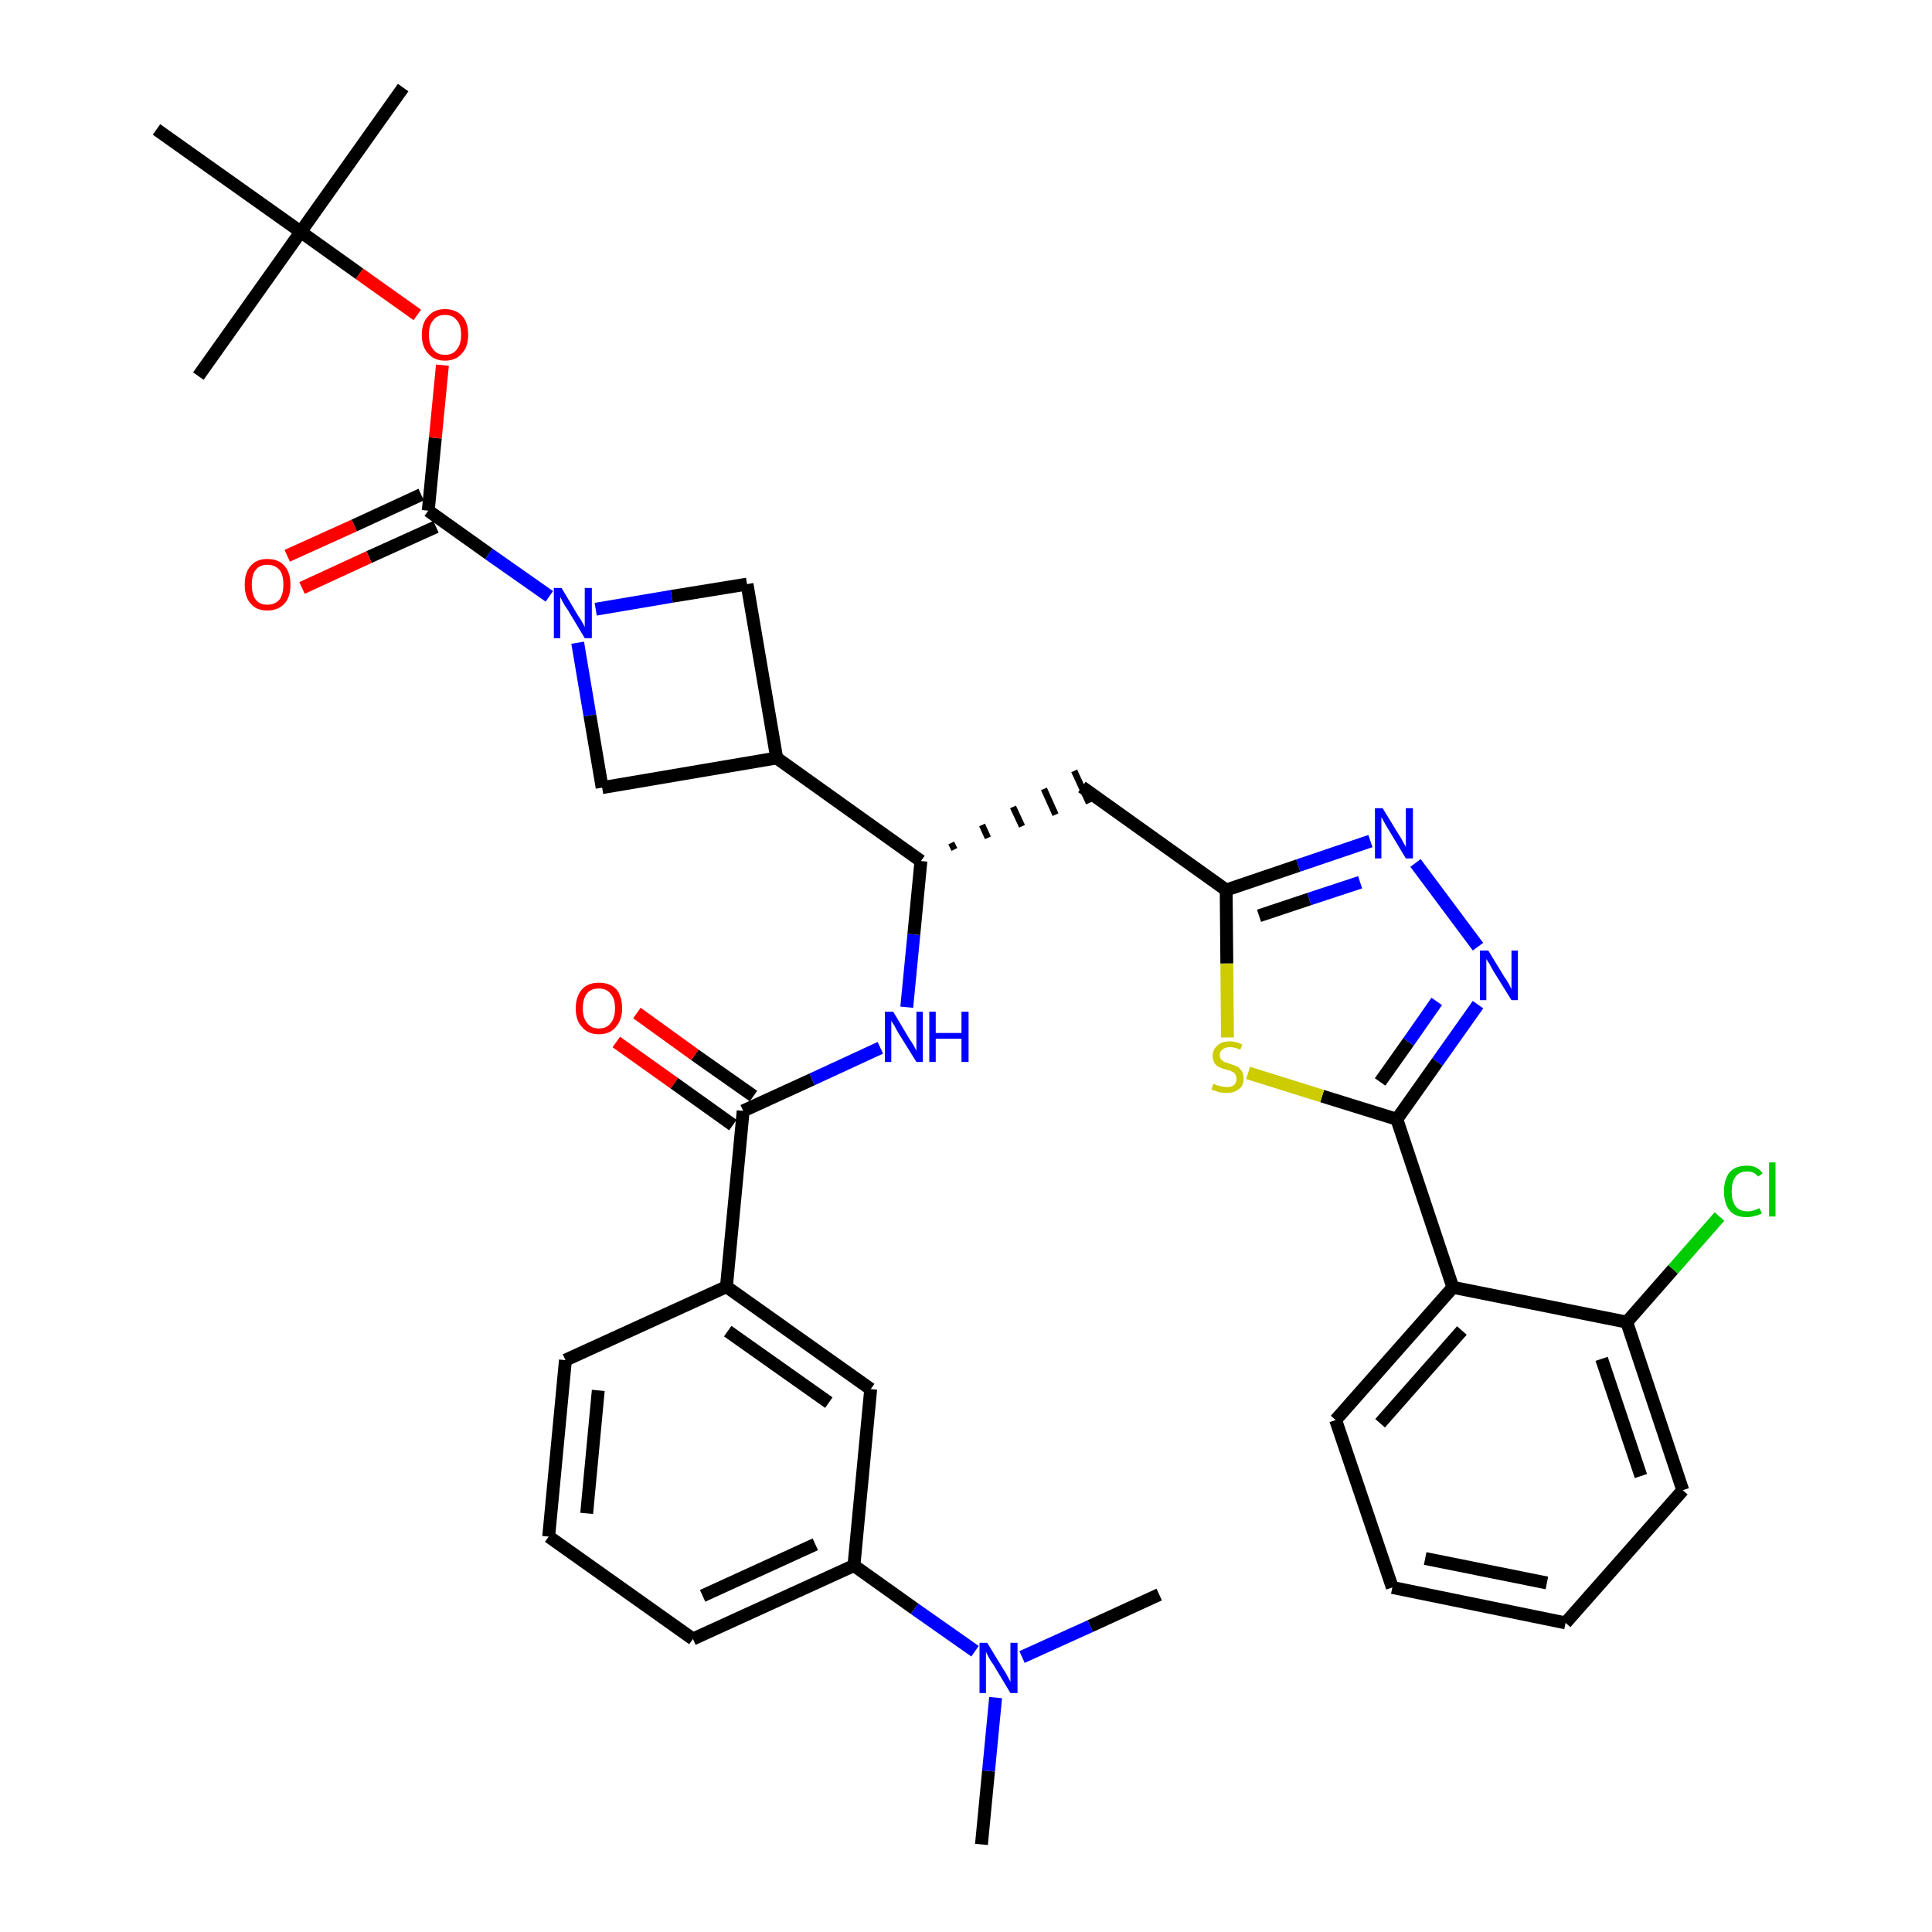 <?xml version='1.0' encoding='iso-8859-1'?>
<svg version='1.1' baseProfile='full'
              xmlns='http://www.w3.org/2000/svg'
                      xmlns:rdkit='http://www.rdkit.org/xml'
                      xmlns:xlink='http://www.w3.org/1999/xlink'
                  xml:space='preserve'
width='300px' height='300px' viewBox='0 0 300 300'>
<!-- END OF HEADER -->
<path class='bond-0 atom-0 atom-1' d='M 152.4,286.4 L 153.5,275.0' style='fill:none;fill-rule:evenodd;stroke:#000000;stroke-width:2.0px;stroke-linecap:butt;stroke-linejoin:miter;stroke-opacity:1' />
<path class='bond-0 atom-0 atom-1' d='M 153.5,275.0 L 154.6,263.6' style='fill:none;fill-rule:evenodd;stroke:#0000FF;stroke-width:2.0px;stroke-linecap:butt;stroke-linejoin:miter;stroke-opacity:1' />
<path class='bond-1 atom-1 atom-2' d='M 158.7,257.3 L 169.3,252.5' style='fill:none;fill-rule:evenodd;stroke:#0000FF;stroke-width:2.0px;stroke-linecap:butt;stroke-linejoin:miter;stroke-opacity:1' />
<path class='bond-1 atom-1 atom-2' d='M 169.3,252.5 L 180.0,247.6' style='fill:none;fill-rule:evenodd;stroke:#000000;stroke-width:2.0px;stroke-linecap:butt;stroke-linejoin:miter;stroke-opacity:1' />
<path class='bond-2 atom-1 atom-3' d='M 151.4,256.4 L 142.0,249.8' style='fill:none;fill-rule:evenodd;stroke:#0000FF;stroke-width:2.0px;stroke-linecap:butt;stroke-linejoin:miter;stroke-opacity:1' />
<path class='bond-2 atom-1 atom-3' d='M 142.0,249.8 L 132.6,243.1' style='fill:none;fill-rule:evenodd;stroke:#000000;stroke-width:2.0px;stroke-linecap:butt;stroke-linejoin:miter;stroke-opacity:1' />
<path class='bond-3 atom-3 atom-4' d='M 132.6,243.1 L 107.6,254.5' style='fill:none;fill-rule:evenodd;stroke:#000000;stroke-width:2.0px;stroke-linecap:butt;stroke-linejoin:miter;stroke-opacity:1' />
<path class='bond-3 atom-3 atom-4' d='M 126.6,239.8 L 109.1,247.8' style='fill:none;fill-rule:evenodd;stroke:#000000;stroke-width:2.0px;stroke-linecap:butt;stroke-linejoin:miter;stroke-opacity:1' />
<path class='bond-36 atom-36 atom-3' d='M 135.2,215.7 L 132.6,243.1' style='fill:none;fill-rule:evenodd;stroke:#000000;stroke-width:2.0px;stroke-linecap:butt;stroke-linejoin:miter;stroke-opacity:1' />
<path class='bond-4 atom-4 atom-5' d='M 107.6,254.5 L 85.2,238.6' style='fill:none;fill-rule:evenodd;stroke:#000000;stroke-width:2.0px;stroke-linecap:butt;stroke-linejoin:miter;stroke-opacity:1' />
<path class='bond-5 atom-5 atom-6' d='M 85.2,238.6 L 87.8,211.2' style='fill:none;fill-rule:evenodd;stroke:#000000;stroke-width:2.0px;stroke-linecap:butt;stroke-linejoin:miter;stroke-opacity:1' />
<path class='bond-5 atom-5 atom-6' d='M 91.1,235.0 L 92.9,215.9' style='fill:none;fill-rule:evenodd;stroke:#000000;stroke-width:2.0px;stroke-linecap:butt;stroke-linejoin:miter;stroke-opacity:1' />
<path class='bond-6 atom-6 atom-7' d='M 87.8,211.2 L 112.8,199.8' style='fill:none;fill-rule:evenodd;stroke:#000000;stroke-width:2.0px;stroke-linecap:butt;stroke-linejoin:miter;stroke-opacity:1' />
<path class='bond-7 atom-7 atom-8' d='M 112.8,199.8 L 115.4,172.5' style='fill:none;fill-rule:evenodd;stroke:#000000;stroke-width:2.0px;stroke-linecap:butt;stroke-linejoin:miter;stroke-opacity:1' />
<path class='bond-35 atom-7 atom-36' d='M 112.8,199.8 L 135.2,215.7' style='fill:none;fill-rule:evenodd;stroke:#000000;stroke-width:2.0px;stroke-linecap:butt;stroke-linejoin:miter;stroke-opacity:1' />
<path class='bond-35 atom-7 atom-36' d='M 113.0,206.7 L 128.7,217.8' style='fill:none;fill-rule:evenodd;stroke:#000000;stroke-width:2.0px;stroke-linecap:butt;stroke-linejoin:miter;stroke-opacity:1' />
<path class='bond-8 atom-8 atom-9' d='M 117.0,170.2 L 107.9,163.8' style='fill:none;fill-rule:evenodd;stroke:#000000;stroke-width:2.0px;stroke-linecap:butt;stroke-linejoin:miter;stroke-opacity:1' />
<path class='bond-8 atom-8 atom-9' d='M 107.9,163.8 L 98.9,157.3' style='fill:none;fill-rule:evenodd;stroke:#FF0000;stroke-width:2.0px;stroke-linecap:butt;stroke-linejoin:miter;stroke-opacity:1' />
<path class='bond-8 atom-8 atom-9' d='M 113.8,174.7 L 104.7,168.2' style='fill:none;fill-rule:evenodd;stroke:#000000;stroke-width:2.0px;stroke-linecap:butt;stroke-linejoin:miter;stroke-opacity:1' />
<path class='bond-8 atom-8 atom-9' d='M 104.7,168.2 L 95.7,161.8' style='fill:none;fill-rule:evenodd;stroke:#FF0000;stroke-width:2.0px;stroke-linecap:butt;stroke-linejoin:miter;stroke-opacity:1' />
<path class='bond-9 atom-8 atom-10' d='M 115.4,172.5 L 126.1,167.6' style='fill:none;fill-rule:evenodd;stroke:#000000;stroke-width:2.0px;stroke-linecap:butt;stroke-linejoin:miter;stroke-opacity:1' />
<path class='bond-9 atom-8 atom-10' d='M 126.1,167.6 L 136.7,162.7' style='fill:none;fill-rule:evenodd;stroke:#0000FF;stroke-width:2.0px;stroke-linecap:butt;stroke-linejoin:miter;stroke-opacity:1' />
<path class='bond-10 atom-10 atom-11' d='M 140.8,156.4 L 141.9,145.1' style='fill:none;fill-rule:evenodd;stroke:#0000FF;stroke-width:2.0px;stroke-linecap:butt;stroke-linejoin:miter;stroke-opacity:1' />
<path class='bond-10 atom-10 atom-11' d='M 141.9,145.1 L 143.0,133.7' style='fill:none;fill-rule:evenodd;stroke:#000000;stroke-width:2.0px;stroke-linecap:butt;stroke-linejoin:miter;stroke-opacity:1' />
<path class='bond-11 atom-11 atom-12' d='M 148.2,131.9 L 147.7,130.9' style='fill:none;fill-rule:evenodd;stroke:#000000;stroke-width:1.0px;stroke-linecap:butt;stroke-linejoin:miter;stroke-opacity:1' />
<path class='bond-11 atom-11 atom-12' d='M 153.4,130.1 L 152.5,128.1' style='fill:none;fill-rule:evenodd;stroke:#000000;stroke-width:1.0px;stroke-linecap:butt;stroke-linejoin:miter;stroke-opacity:1' />
<path class='bond-11 atom-11 atom-12' d='M 158.7,128.3 L 157.3,125.3' style='fill:none;fill-rule:evenodd;stroke:#000000;stroke-width:1.0px;stroke-linecap:butt;stroke-linejoin:miter;stroke-opacity:1' />
<path class='bond-11 atom-11 atom-12' d='M 163.9,126.5 L 162.1,122.5' style='fill:none;fill-rule:evenodd;stroke:#000000;stroke-width:1.0px;stroke-linecap:butt;stroke-linejoin:miter;stroke-opacity:1' />
<path class='bond-11 atom-11 atom-12' d='M 169.1,124.7 L 166.8,119.7' style='fill:none;fill-rule:evenodd;stroke:#000000;stroke-width:1.0px;stroke-linecap:butt;stroke-linejoin:miter;stroke-opacity:1' />
<path class='bond-24 atom-11 atom-25' d='M 143.0,133.7 L 120.6,117.7' style='fill:none;fill-rule:evenodd;stroke:#000000;stroke-width:2.0px;stroke-linecap:butt;stroke-linejoin:miter;stroke-opacity:1' />
<path class='bond-12 atom-12 atom-13' d='M 168.0,122.2 L 190.4,138.2' style='fill:none;fill-rule:evenodd;stroke:#000000;stroke-width:2.0px;stroke-linecap:butt;stroke-linejoin:miter;stroke-opacity:1' />
<path class='bond-13 atom-13 atom-14' d='M 190.4,138.2 L 201.6,134.4' style='fill:none;fill-rule:evenodd;stroke:#000000;stroke-width:2.0px;stroke-linecap:butt;stroke-linejoin:miter;stroke-opacity:1' />
<path class='bond-13 atom-13 atom-14' d='M 201.6,134.4 L 212.8,130.6' style='fill:none;fill-rule:evenodd;stroke:#0000FF;stroke-width:2.0px;stroke-linecap:butt;stroke-linejoin:miter;stroke-opacity:1' />
<path class='bond-13 atom-13 atom-14' d='M 195.5,142.2 L 203.3,139.6' style='fill:none;fill-rule:evenodd;stroke:#000000;stroke-width:2.0px;stroke-linecap:butt;stroke-linejoin:miter;stroke-opacity:1' />
<path class='bond-13 atom-13 atom-14' d='M 203.3,139.6 L 211.2,137.0' style='fill:none;fill-rule:evenodd;stroke:#0000FF;stroke-width:2.0px;stroke-linecap:butt;stroke-linejoin:miter;stroke-opacity:1' />
<path class='bond-37 atom-24 atom-13' d='M 190.6,161.1 L 190.5,149.6' style='fill:none;fill-rule:evenodd;stroke:#CCCC00;stroke-width:2.0px;stroke-linecap:butt;stroke-linejoin:miter;stroke-opacity:1' />
<path class='bond-37 atom-24 atom-13' d='M 190.5,149.6 L 190.4,138.2' style='fill:none;fill-rule:evenodd;stroke:#000000;stroke-width:2.0px;stroke-linecap:butt;stroke-linejoin:miter;stroke-opacity:1' />
<path class='bond-14 atom-14 atom-15' d='M 219.8,134.0 L 229.5,147.0' style='fill:none;fill-rule:evenodd;stroke:#0000FF;stroke-width:2.0px;stroke-linecap:butt;stroke-linejoin:miter;stroke-opacity:1' />
<path class='bond-15 atom-15 atom-16' d='M 229.5,156.0 L 223.2,164.9' style='fill:none;fill-rule:evenodd;stroke:#0000FF;stroke-width:2.0px;stroke-linecap:butt;stroke-linejoin:miter;stroke-opacity:1' />
<path class='bond-15 atom-15 atom-16' d='M 223.2,164.9 L 216.9,173.8' style='fill:none;fill-rule:evenodd;stroke:#000000;stroke-width:2.0px;stroke-linecap:butt;stroke-linejoin:miter;stroke-opacity:1' />
<path class='bond-15 atom-15 atom-16' d='M 223.1,155.5 L 218.7,161.8' style='fill:none;fill-rule:evenodd;stroke:#0000FF;stroke-width:2.0px;stroke-linecap:butt;stroke-linejoin:miter;stroke-opacity:1' />
<path class='bond-15 atom-15 atom-16' d='M 218.7,161.8 L 214.3,168.0' style='fill:none;fill-rule:evenodd;stroke:#000000;stroke-width:2.0px;stroke-linecap:butt;stroke-linejoin:miter;stroke-opacity:1' />
<path class='bond-16 atom-16 atom-17' d='M 216.9,173.8 L 225.6,199.9' style='fill:none;fill-rule:evenodd;stroke:#000000;stroke-width:2.0px;stroke-linecap:butt;stroke-linejoin:miter;stroke-opacity:1' />
<path class='bond-23 atom-16 atom-24' d='M 216.9,173.8 L 205.3,170.2' style='fill:none;fill-rule:evenodd;stroke:#000000;stroke-width:2.0px;stroke-linecap:butt;stroke-linejoin:miter;stroke-opacity:1' />
<path class='bond-23 atom-16 atom-24' d='M 205.3,170.2 L 193.8,166.6' style='fill:none;fill-rule:evenodd;stroke:#CCCC00;stroke-width:2.0px;stroke-linecap:butt;stroke-linejoin:miter;stroke-opacity:1' />
<path class='bond-17 atom-17 atom-18' d='M 225.6,199.9 L 207.4,220.5' style='fill:none;fill-rule:evenodd;stroke:#000000;stroke-width:2.0px;stroke-linecap:butt;stroke-linejoin:miter;stroke-opacity:1' />
<path class='bond-17 atom-17 atom-18' d='M 227.0,206.6 L 214.3,221.0' style='fill:none;fill-rule:evenodd;stroke:#000000;stroke-width:2.0px;stroke-linecap:butt;stroke-linejoin:miter;stroke-opacity:1' />
<path class='bond-39 atom-22 atom-17' d='M 252.6,205.3 L 225.6,199.9' style='fill:none;fill-rule:evenodd;stroke:#000000;stroke-width:2.0px;stroke-linecap:butt;stroke-linejoin:miter;stroke-opacity:1' />
<path class='bond-18 atom-18 atom-19' d='M 207.4,220.5 L 216.2,246.5' style='fill:none;fill-rule:evenodd;stroke:#000000;stroke-width:2.0px;stroke-linecap:butt;stroke-linejoin:miter;stroke-opacity:1' />
<path class='bond-19 atom-19 atom-20' d='M 216.2,246.5 L 243.1,252.0' style='fill:none;fill-rule:evenodd;stroke:#000000;stroke-width:2.0px;stroke-linecap:butt;stroke-linejoin:miter;stroke-opacity:1' />
<path class='bond-19 atom-19 atom-20' d='M 221.3,242.0 L 240.2,245.8' style='fill:none;fill-rule:evenodd;stroke:#000000;stroke-width:2.0px;stroke-linecap:butt;stroke-linejoin:miter;stroke-opacity:1' />
<path class='bond-20 atom-20 atom-21' d='M 243.1,252.0 L 261.3,231.4' style='fill:none;fill-rule:evenodd;stroke:#000000;stroke-width:2.0px;stroke-linecap:butt;stroke-linejoin:miter;stroke-opacity:1' />
<path class='bond-21 atom-21 atom-22' d='M 261.3,231.4 L 252.6,205.3' style='fill:none;fill-rule:evenodd;stroke:#000000;stroke-width:2.0px;stroke-linecap:butt;stroke-linejoin:miter;stroke-opacity:1' />
<path class='bond-21 atom-21 atom-22' d='M 254.8,229.2 L 248.7,211.0' style='fill:none;fill-rule:evenodd;stroke:#000000;stroke-width:2.0px;stroke-linecap:butt;stroke-linejoin:miter;stroke-opacity:1' />
<path class='bond-22 atom-22 atom-23' d='M 252.6,205.3 L 259.8,197.1' style='fill:none;fill-rule:evenodd;stroke:#000000;stroke-width:2.0px;stroke-linecap:butt;stroke-linejoin:miter;stroke-opacity:1' />
<path class='bond-22 atom-22 atom-23' d='M 259.8,197.1 L 267.0,188.9' style='fill:none;fill-rule:evenodd;stroke:#00CC00;stroke-width:2.0px;stroke-linecap:butt;stroke-linejoin:miter;stroke-opacity:1' />
<path class='bond-25 atom-25 atom-26' d='M 120.6,117.7 L 116.0,90.7' style='fill:none;fill-rule:evenodd;stroke:#000000;stroke-width:2.0px;stroke-linecap:butt;stroke-linejoin:miter;stroke-opacity:1' />
<path class='bond-38 atom-35 atom-25' d='M 93.5,122.3 L 120.6,117.7' style='fill:none;fill-rule:evenodd;stroke:#000000;stroke-width:2.0px;stroke-linecap:butt;stroke-linejoin:miter;stroke-opacity:1' />
<path class='bond-26 atom-26 atom-27' d='M 116.0,90.7 L 104.3,92.6' style='fill:none;fill-rule:evenodd;stroke:#000000;stroke-width:2.0px;stroke-linecap:butt;stroke-linejoin:miter;stroke-opacity:1' />
<path class='bond-26 atom-26 atom-27' d='M 104.3,92.6 L 92.5,94.6' style='fill:none;fill-rule:evenodd;stroke:#0000FF;stroke-width:2.0px;stroke-linecap:butt;stroke-linejoin:miter;stroke-opacity:1' />
<path class='bond-27 atom-27 atom-28' d='M 85.3,92.6 L 75.9,86.0' style='fill:none;fill-rule:evenodd;stroke:#0000FF;stroke-width:2.0px;stroke-linecap:butt;stroke-linejoin:miter;stroke-opacity:1' />
<path class='bond-27 atom-27 atom-28' d='M 75.9,86.0 L 66.5,79.3' style='fill:none;fill-rule:evenodd;stroke:#000000;stroke-width:2.0px;stroke-linecap:butt;stroke-linejoin:miter;stroke-opacity:1' />
<path class='bond-34 atom-27 atom-35' d='M 89.7,99.8 L 91.6,111.1' style='fill:none;fill-rule:evenodd;stroke:#0000FF;stroke-width:2.0px;stroke-linecap:butt;stroke-linejoin:miter;stroke-opacity:1' />
<path class='bond-34 atom-27 atom-35' d='M 91.6,111.1 L 93.5,122.3' style='fill:none;fill-rule:evenodd;stroke:#000000;stroke-width:2.0px;stroke-linecap:butt;stroke-linejoin:miter;stroke-opacity:1' />
<path class='bond-28 atom-28 atom-29' d='M 65.4,76.8 L 55.0,81.6' style='fill:none;fill-rule:evenodd;stroke:#000000;stroke-width:2.0px;stroke-linecap:butt;stroke-linejoin:miter;stroke-opacity:1' />
<path class='bond-28 atom-28 atom-29' d='M 55.0,81.6 L 44.6,86.3' style='fill:none;fill-rule:evenodd;stroke:#FF0000;stroke-width:2.0px;stroke-linecap:butt;stroke-linejoin:miter;stroke-opacity:1' />
<path class='bond-28 atom-28 atom-29' d='M 67.7,81.8 L 57.3,86.5' style='fill:none;fill-rule:evenodd;stroke:#000000;stroke-width:2.0px;stroke-linecap:butt;stroke-linejoin:miter;stroke-opacity:1' />
<path class='bond-28 atom-28 atom-29' d='M 57.3,86.5 L 46.9,91.3' style='fill:none;fill-rule:evenodd;stroke:#FF0000;stroke-width:2.0px;stroke-linecap:butt;stroke-linejoin:miter;stroke-opacity:1' />
<path class='bond-29 atom-28 atom-30' d='M 66.5,79.3 L 67.6,68.0' style='fill:none;fill-rule:evenodd;stroke:#000000;stroke-width:2.0px;stroke-linecap:butt;stroke-linejoin:miter;stroke-opacity:1' />
<path class='bond-29 atom-28 atom-30' d='M 67.6,68.0 L 68.7,56.7' style='fill:none;fill-rule:evenodd;stroke:#FF0000;stroke-width:2.0px;stroke-linecap:butt;stroke-linejoin:miter;stroke-opacity:1' />
<path class='bond-30 atom-30 atom-31' d='M 64.8,48.9 L 55.8,42.5' style='fill:none;fill-rule:evenodd;stroke:#FF0000;stroke-width:2.0px;stroke-linecap:butt;stroke-linejoin:miter;stroke-opacity:1' />
<path class='bond-30 atom-30 atom-31' d='M 55.8,42.5 L 46.7,36.0' style='fill:none;fill-rule:evenodd;stroke:#000000;stroke-width:2.0px;stroke-linecap:butt;stroke-linejoin:miter;stroke-opacity:1' />
<path class='bond-31 atom-31 atom-32' d='M 46.7,36.0 L 62.6,13.6' style='fill:none;fill-rule:evenodd;stroke:#000000;stroke-width:2.0px;stroke-linecap:butt;stroke-linejoin:miter;stroke-opacity:1' />
<path class='bond-32 atom-31 atom-33' d='M 46.7,36.0 L 30.8,58.4' style='fill:none;fill-rule:evenodd;stroke:#000000;stroke-width:2.0px;stroke-linecap:butt;stroke-linejoin:miter;stroke-opacity:1' />
<path class='bond-33 atom-31 atom-34' d='M 46.7,36.0 L 24.3,20.1' style='fill:none;fill-rule:evenodd;stroke:#000000;stroke-width:2.0px;stroke-linecap:butt;stroke-linejoin:miter;stroke-opacity:1' />
<path  class='atom-1' d='M 153.3 255.1
L 155.8 259.2
Q 156.1 259.6, 156.5 260.4
Q 156.9 261.1, 156.9 261.2
L 156.9 255.1
L 158.0 255.1
L 158.0 262.9
L 156.9 262.9
L 154.2 258.4
Q 153.8 257.9, 153.5 257.3
Q 153.2 256.7, 153.1 256.5
L 153.1 262.9
L 152.1 262.9
L 152.1 255.1
L 153.3 255.1
' fill='#0000FF'/>
<path  class='atom-9' d='M 89.4 156.6
Q 89.4 154.7, 90.4 153.6
Q 91.3 152.6, 93.0 152.6
Q 94.7 152.6, 95.7 153.6
Q 96.6 154.7, 96.6 156.6
Q 96.6 158.4, 95.6 159.5
Q 94.7 160.6, 93.0 160.6
Q 91.3 160.6, 90.4 159.5
Q 89.4 158.5, 89.4 156.6
M 93.0 159.7
Q 94.2 159.7, 94.8 158.9
Q 95.5 158.1, 95.5 156.6
Q 95.5 155.0, 94.8 154.3
Q 94.2 153.5, 93.0 153.5
Q 91.8 153.5, 91.2 154.2
Q 90.5 155.0, 90.5 156.6
Q 90.5 158.1, 91.2 158.9
Q 91.8 159.7, 93.0 159.7
' fill='#FF0000'/>
<path  class='atom-10' d='M 138.7 157.1
L 141.2 161.3
Q 141.5 161.7, 141.9 162.4
Q 142.3 163.1, 142.3 163.2
L 142.3 157.1
L 143.3 157.1
L 143.3 164.9
L 142.3 164.9
L 139.5 160.4
Q 139.2 159.9, 138.9 159.3
Q 138.5 158.7, 138.4 158.5
L 138.4 164.9
L 137.4 164.9
L 137.4 157.1
L 138.7 157.1
' fill='#0000FF'/>
<path  class='atom-10' d='M 144.3 157.1
L 145.3 157.1
L 145.3 160.4
L 149.3 160.4
L 149.3 157.1
L 150.4 157.1
L 150.4 164.9
L 149.3 164.9
L 149.3 161.3
L 145.3 161.3
L 145.3 164.9
L 144.3 164.9
L 144.3 157.1
' fill='#0000FF'/>
<path  class='atom-14' d='M 214.7 125.5
L 217.2 129.6
Q 217.5 130.0, 217.9 130.8
Q 218.3 131.5, 218.3 131.5
L 218.3 125.5
L 219.4 125.5
L 219.4 133.3
L 218.3 133.3
L 215.6 128.8
Q 215.2 128.2, 214.9 127.6
Q 214.6 127.0, 214.5 126.9
L 214.5 133.3
L 213.5 133.3
L 213.5 125.5
L 214.7 125.5
' fill='#0000FF'/>
<path  class='atom-15' d='M 231.1 147.6
L 233.6 151.7
Q 233.9 152.1, 234.3 152.8
Q 234.7 153.6, 234.7 153.6
L 234.7 147.6
L 235.7 147.6
L 235.7 155.3
L 234.7 155.3
L 231.9 150.8
Q 231.6 150.3, 231.3 149.7
Q 230.9 149.1, 230.8 148.9
L 230.8 155.3
L 229.8 155.3
L 229.8 147.6
L 231.1 147.6
' fill='#0000FF'/>
<path  class='atom-23' d='M 267.7 185.0
Q 267.7 183.1, 268.6 182.0
Q 269.5 181.0, 271.3 181.0
Q 272.9 181.0, 273.7 182.2
L 273.0 182.7
Q 272.4 181.9, 271.3 181.9
Q 270.1 181.9, 269.5 182.7
Q 268.9 183.5, 268.9 185.0
Q 268.9 186.5, 269.5 187.3
Q 270.1 188.1, 271.4 188.1
Q 272.2 188.1, 273.2 187.6
L 273.6 188.4
Q 273.1 188.7, 272.5 188.8
Q 271.9 189.0, 271.2 189.0
Q 269.5 189.0, 268.6 188.0
Q 267.7 186.9, 267.7 185.0
' fill='#00CC00'/>
<path  class='atom-23' d='M 274.7 180.5
L 275.7 180.5
L 275.7 188.9
L 274.7 188.9
L 274.7 180.5
' fill='#00CC00'/>
<path  class='atom-24' d='M 188.4 168.3
Q 188.5 168.3, 188.9 168.5
Q 189.3 168.6, 189.7 168.7
Q 190.1 168.8, 190.5 168.8
Q 191.2 168.8, 191.6 168.5
Q 192.0 168.1, 192.0 167.5
Q 192.0 167.1, 191.8 166.8
Q 191.6 166.5, 191.3 166.4
Q 191.0 166.2, 190.4 166.1
Q 189.7 165.9, 189.3 165.7
Q 188.9 165.5, 188.6 165.1
Q 188.3 164.6, 188.3 163.9
Q 188.3 163.0, 189.0 162.4
Q 189.6 161.7, 191.0 161.7
Q 191.9 161.7, 192.9 162.2
L 192.6 163.0
Q 191.7 162.6, 191.0 162.6
Q 190.2 162.6, 189.8 163.0
Q 189.4 163.3, 189.4 163.8
Q 189.4 164.2, 189.6 164.5
Q 189.8 164.7, 190.1 164.9
Q 190.5 165.0, 191.0 165.2
Q 191.7 165.4, 192.1 165.6
Q 192.5 165.8, 192.8 166.3
Q 193.1 166.7, 193.1 167.5
Q 193.1 168.6, 192.4 169.1
Q 191.7 169.7, 190.5 169.7
Q 189.8 169.7, 189.3 169.6
Q 188.8 169.4, 188.1 169.2
L 188.4 168.3
' fill='#CCCC00'/>
<path  class='atom-27' d='M 87.2 91.3
L 89.7 95.5
Q 90.0 95.9, 90.4 96.6
Q 90.8 97.3, 90.8 97.4
L 90.8 91.3
L 91.9 91.3
L 91.9 99.1
L 90.8 99.1
L 88.1 94.6
Q 87.7 94.1, 87.4 93.5
Q 87.1 92.9, 87.0 92.7
L 87.0 99.1
L 86.0 99.1
L 86.0 91.3
L 87.2 91.3
' fill='#0000FF'/>
<path  class='atom-29' d='M 38.0 90.8
Q 38.0 88.9, 38.9 87.9
Q 39.8 86.8, 41.5 86.8
Q 43.3 86.8, 44.2 87.9
Q 45.1 88.9, 45.1 90.8
Q 45.1 92.7, 44.2 93.7
Q 43.2 94.8, 41.5 94.8
Q 39.8 94.8, 38.9 93.7
Q 38.0 92.7, 38.0 90.8
M 41.5 93.9
Q 42.7 93.9, 43.4 93.1
Q 44.0 92.3, 44.0 90.8
Q 44.0 89.2, 43.4 88.5
Q 42.7 87.7, 41.5 87.7
Q 40.3 87.7, 39.7 88.5
Q 39.1 89.2, 39.1 90.8
Q 39.1 92.3, 39.7 93.1
Q 40.3 93.9, 41.5 93.9
' fill='#FF0000'/>
<path  class='atom-30' d='M 65.5 52.0
Q 65.5 50.1, 66.5 49.1
Q 67.4 48.0, 69.1 48.0
Q 70.8 48.0, 71.8 49.1
Q 72.7 50.1, 72.7 52.0
Q 72.7 53.9, 71.7 54.9
Q 70.8 56.0, 69.1 56.0
Q 67.4 56.0, 66.5 54.9
Q 65.5 53.9, 65.5 52.0
M 69.1 55.1
Q 70.3 55.1, 70.9 54.3
Q 71.6 53.5, 71.6 52.0
Q 71.6 50.4, 70.9 49.7
Q 70.3 48.9, 69.1 48.9
Q 67.9 48.9, 67.3 49.7
Q 66.6 50.4, 66.6 52.0
Q 66.6 53.5, 67.3 54.3
Q 67.9 55.1, 69.1 55.1
' fill='#FF0000'/>
</svg>
